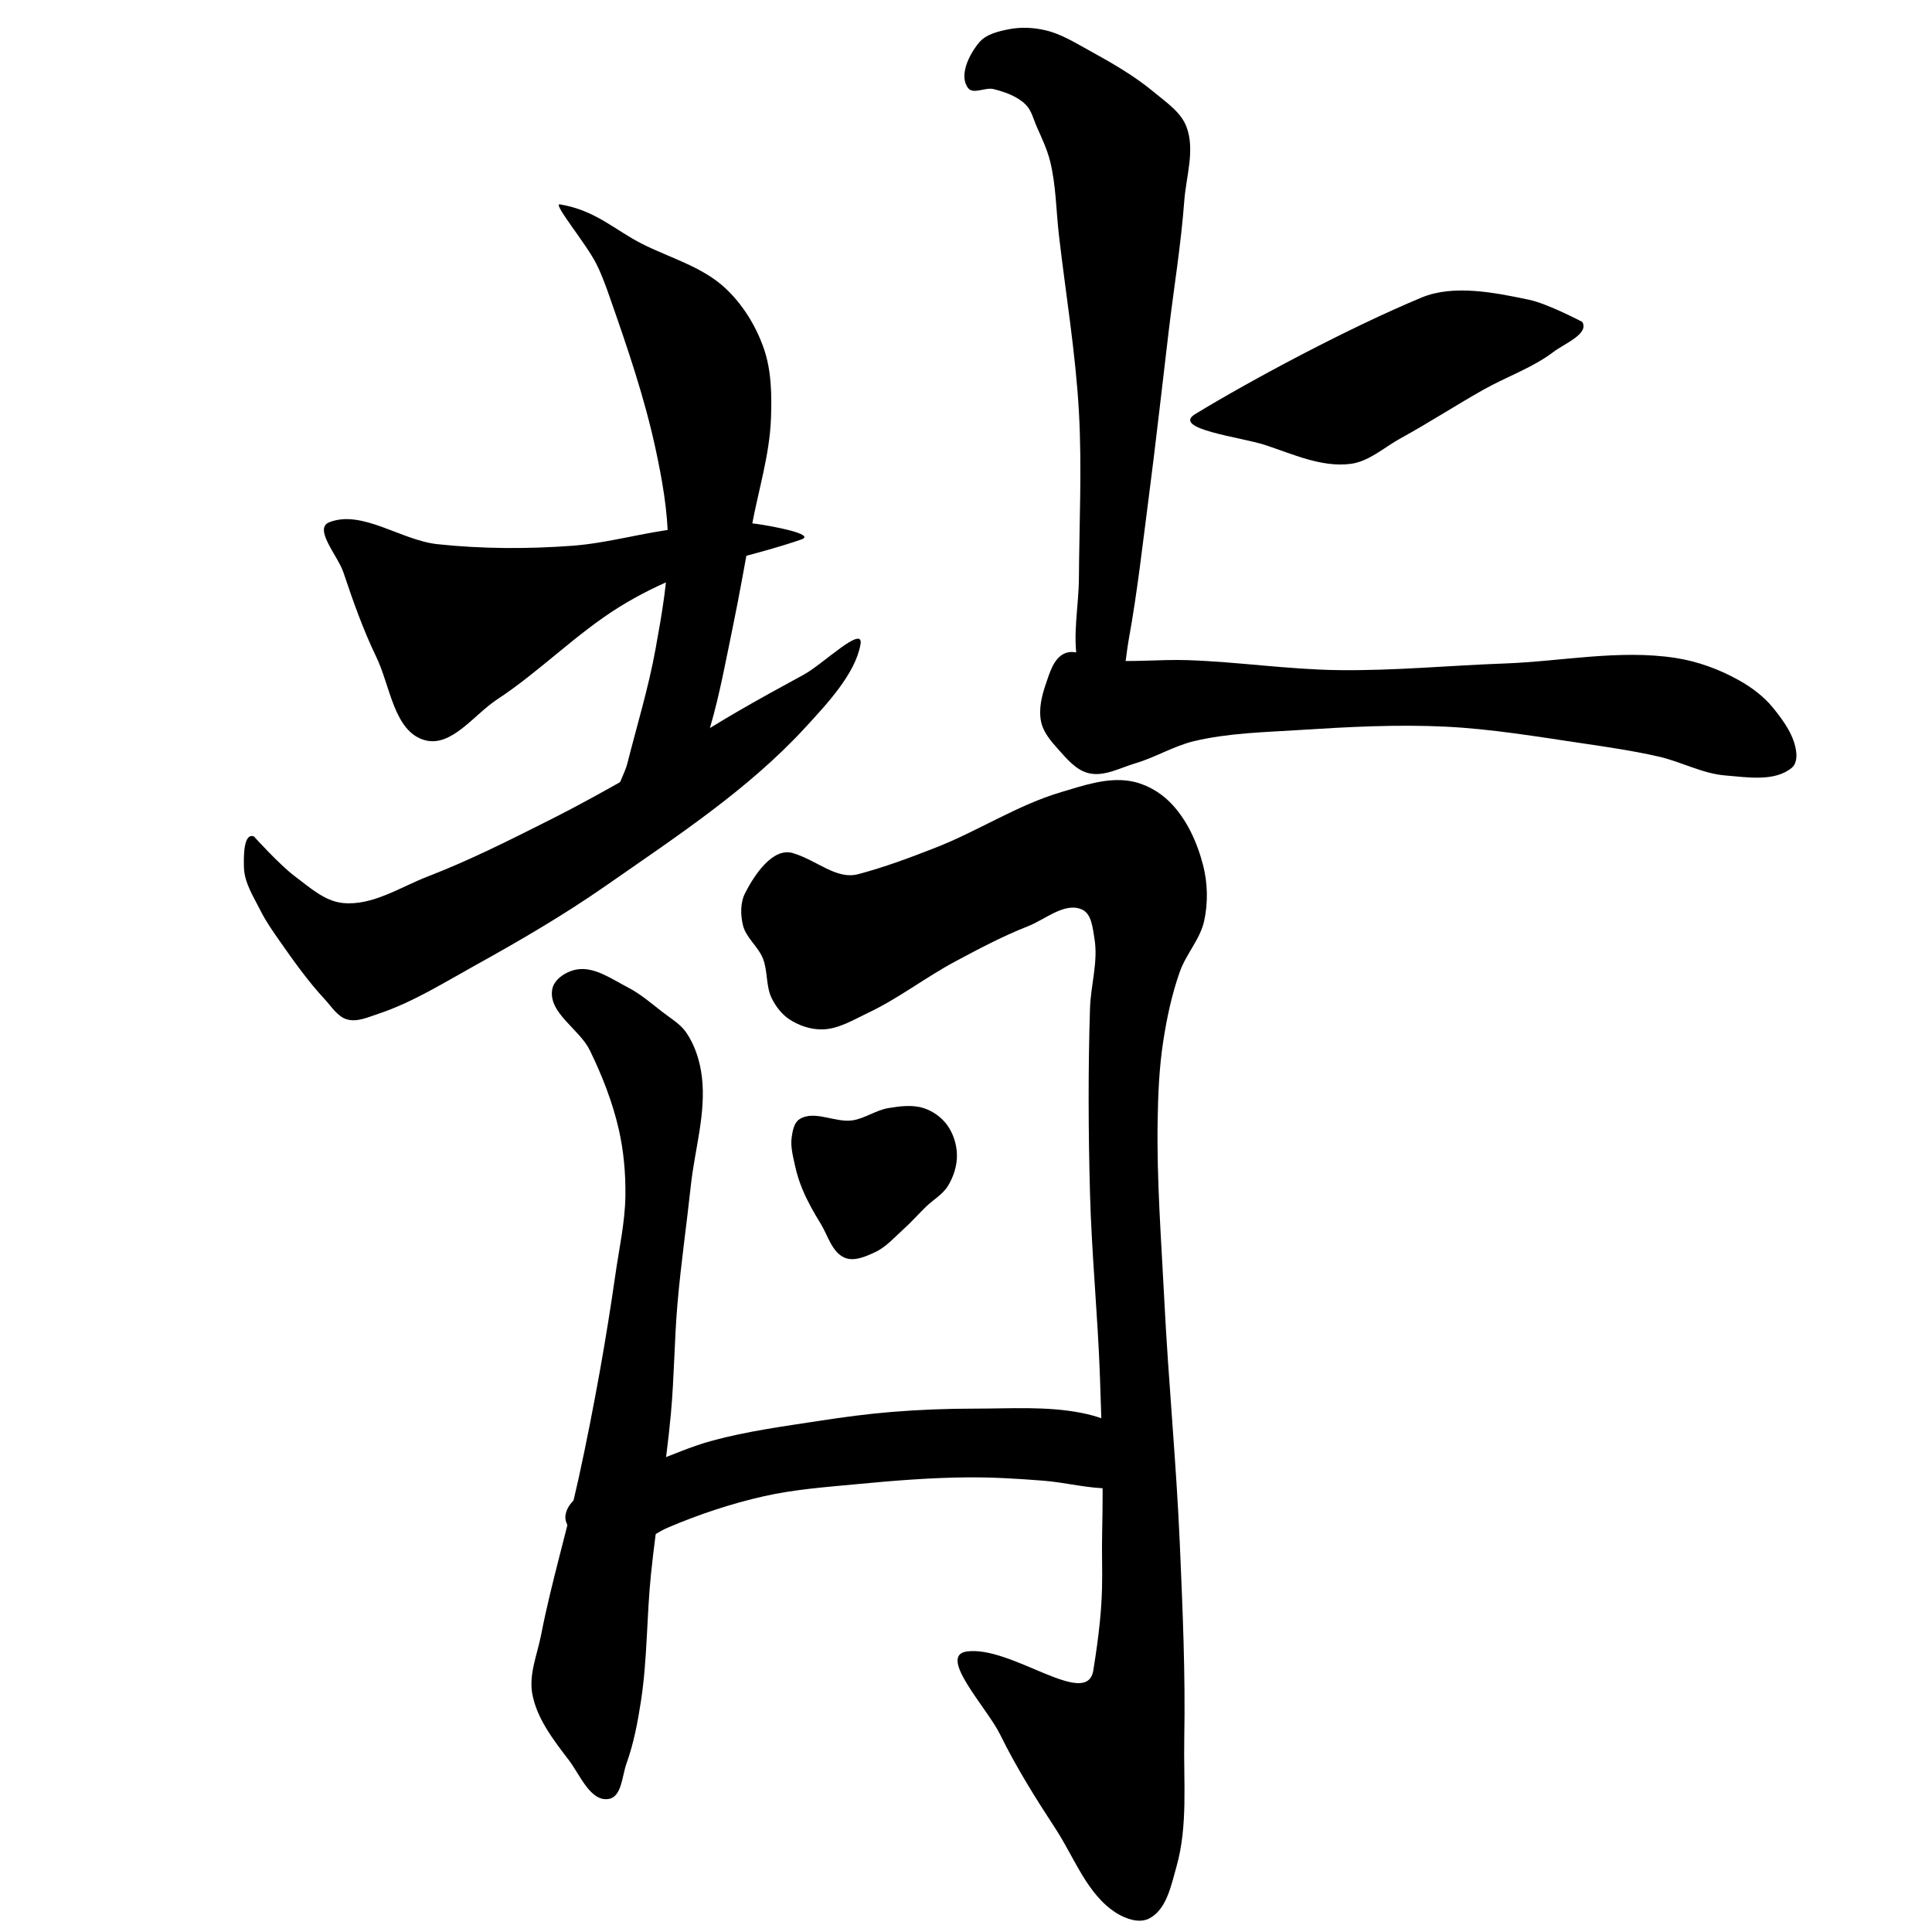 <?xml version="1.0" encoding="UTF-8" standalone="no"?>
<svg
 xmlns:dc="http://purl.org/dc/elements/1.1/"
 xmlns:cc="http://creativecommons.org/ns#"
 xmlns:rdf="http://www.w3.org/1999/02/22-rdf-syntax-ns#"
 xmlns:svg="http://www.w3.org/2000/svg"
 xmlns="http://www.w3.org/2000/svg"
 id="svg8"
 version="1.1"
 viewBox="0 0 512 512"
 height="512"
 width="512">
<defs
 id="defs2" />
<g
 transform="translate(0,-161.533)"
 id="layer1">
<path
 id="path1574"
 d="M 87.271,299.93 C 95.986,296.523 106.248,304.717 115.946,305.748 127.793,307.007 139.805,307.049 151.686,306.163 161.201,305.454 170.461,302.647 179.945,301.592 186.704,300.84 193.57,299.427 200.308,300.345 204.519,300.919 216.379,303.122 212.36,304.501 199.683,308.849 190.996,309.992 180.776,314.059 175.02,316.35 169.416,319.103 164.153,322.371 152.643,329.517 143.063,339.454 131.738,346.89 125.619,350.907 119.688,359.602 112.621,357.695 104.41,355.479 103.439,343.328 99.738,335.669 96.247,328.442 93.555,320.84 91.011,313.228 89.552,308.861 82.982,301.606 87.271,299.93 Z"
 style="fill:#000000;stroke:none;stroke-width:1px;stroke-linecap:butt;stroke-linejoin:miter;stroke-opacity:1;fill-opacity:1" />
<path
 id="path1576"
 d="M 148.382,215.689 C 157.913,217.282 162.958,222.523 170.143,226.15 177.518,229.873 185.96,232.159 192.047,237.744 196.733,242.044 200.279,247.779 202.386,253.78 204.46,259.686 204.544,266.204 204.313,272.46 203.955,282.145 200.952,291.551 199.204,301.084 197.567,310.015 196.006,318.962 194.167,327.853 192.348,336.645 190.736,345.504 188.236,354.127 185.713,362.825 185.584,373.383 179.114,379.72 177.236,381.56 174.175,382.881 171.633,382.214 167.839,381.217 164.67,377.297 163.737,373.487 162.954,370.288 165.421,367.12 166.231,363.928 168.792,353.833 171.852,343.839 173.711,333.591 175.404,324.259 177.109,314.817 177.036,305.332 176.971,296.947 175.483,288.593 173.711,280.397 170.775,266.819 166.252,253.613 161.659,240.502 160.591,237.451 159.507,234.388 158.058,231.498 155.288,225.976 146.335,215.347 148.382,215.689 Z"
 style="fill:#000000;stroke:none;stroke-width:1px;stroke-linecap:butt;stroke-linejoin:miter;stroke-opacity:1;fill-opacity:1" />
<path
 id="path1578"
 d="M 67.293,383.202 C 67.293,383.202 74.111,390.76 78.166,393.781 82.034,396.663 86.004,400.336 90.802,400.834 98.66,401.65 106.058,396.624 113.429,393.781 124.51,389.507 135.145,384.134 145.753,378.794 153.623,374.833 161.331,370.551 168.968,366.159 177.807,361.075 186.307,355.418 195.121,350.29 201.034,346.85 207.036,343.565 213.047,340.299 218.013,337.601 229.048,326.804 228.033,332.365 226.621,340.101 219.32,347.908 213.34,354.404 198.182,370.87 179.094,383.325 160.74,396.132 149.636,403.88 137.91,410.73 126.065,417.29 117.634,421.959 109.353,427.186 100.205,430.219 97.561,431.096 94.656,432.453 91.977,431.689 89.443,430.965 87.893,428.331 86.1,426.399 81.635,421.589 77.813,416.204 74.052,410.825 72.261,408.264 70.457,405.685 69.056,402.891 67.223,399.232 64.764,395.522 64.649,391.43 64.568,388.551 64.504,382.156 67.293,383.202 Z"
 style="fill:#000000;stroke:none;stroke-width:1px;stroke-linecap:butt;stroke-linejoin:miter;stroke-opacity:1;fill-opacity:1" />
<path
 id="path1580"
 d="M 256.537,184.849 C 254.055,181.543 256.826,175.973 259.476,172.8 261.331,170.579 264.57,169.832 267.41,169.274 270.583,168.651 273.96,168.827 277.107,169.568 281.203,170.533 284.88,172.832 288.568,174.857 294.593,178.167 300.628,181.619 305.905,186.024 309.098,188.688 312.958,191.244 314.427,195.134 316.747,201.276 314.328,208.274 313.84,214.822 312.981,226.332 311.099,237.743 309.726,249.203 307.965,263.897 306.348,278.608 304.436,293.282 302.8,305.837 301.417,318.44 299.147,330.896 298.265,335.735 298.221,340.95 295.914,345.295 294.842,347.315 293.465,350.686 291.213,350.29 286.589,349.479 286.55,341.964 285.629,337.361 284.151,329.964 285.874,322.276 285.923,314.734 286.019,300.041 286.751,285.324 285.923,270.655 285.04,255.006 282.444,239.501 280.634,223.932 279.87,217.366 279.88,210.657 278.283,204.243 277.496,201.084 276.074,198.111 274.757,195.134 273.87,193.131 273.377,190.794 271.818,189.256 269.572,187.042 266.355,185.912 263.296,185.142 261.109,184.592 257.891,186.652 256.537,184.849 Z"
 style="fill:#000000;stroke:none;stroke-width:1px;stroke-linecap:butt;stroke-linejoin:miter;stroke-opacity:1;fill-opacity:1" />
<path
 id="path1582"
 d="M 316.778,271.243 C 332.019,261.978 357.486,248.394 376.725,240.388 385.14,236.886 395.93,239.016 405.229,240.975 410.213,242.026 419.334,246.852 419.334,246.852 421.151,250.043 414.618,252.566 411.694,254.787 406.11,259.028 399.292,261.338 393.181,264.778 385.759,268.956 378.61,273.613 371.142,277.707 366.801,280.087 362.828,283.836 357.918,284.466 350.257,285.449 342.628,281.884 335.291,279.471 328.876,277.361 310.234,275.221 316.778,271.243 Z"
 style="fill:#000000;stroke:none;stroke-width:1px;stroke-linecap:butt;stroke-linejoin:miter;stroke-opacity:1;fill-opacity:1" />
<path
 id="path1584"
 d="M 282.103,334.716 C 279.183,336.047 278.151,339.91 277.107,342.944 276.016,346.115 275.198,349.663 275.932,352.935 276.539,355.64 278.488,357.925 280.34,359.988 282.67,362.583 285.17,365.666 288.568,366.452 292.667,367.401 296.873,364.995 300.91,363.808 306.233,362.242 311.085,359.211 316.484,357.931 325.589,355.771 335.063,355.589 344.401,354.992 357.308,354.167 370.273,353.473 383.19,354.11 395.313,354.709 407.327,356.743 419.334,358.518 426.121,359.522 432.922,360.52 439.611,362.045 445.566,363.402 451.153,366.552 457.242,367.04 463.14,367.513 470.326,368.769 474.873,364.983 475.897,364.131 476.165,362.49 476.049,361.163 475.655,356.668 472.725,352.616 469.878,349.115 467.417,346.088 464.176,343.666 460.768,341.768 455.599,338.89 449.867,336.79 444.018,335.891 429.101,333.599 413.847,336.814 398.764,337.361 384.069,337.893 369.389,339.316 354.686,339.124 341.336,338.949 328.065,336.92 314.721,336.479 307.281,336.233 299.806,337.11 292.388,336.479 288.922,336.184 285.268,333.273 282.103,334.716 Z"
 style="fill:#000000;stroke:none;stroke-width:1px;stroke-linecap:butt;stroke-linejoin:miter;stroke-opacity:1;fill-opacity:1" />
<path
 id="path1586"
 d="M 152.806,418.465 C 157.503,417.632 162.083,420.981 166.323,423.167 169.633,424.873 172.502,427.335 175.433,429.632 177.674,431.388 180.296,432.861 181.898,435.215 184.233,438.647 185.525,442.847 186.012,446.969 187.143,456.552 184.106,466.174 183.073,475.767 181.955,486.157 180.448,496.506 179.547,506.916 178.701,516.693 178.682,526.53 177.784,536.302 176.473,550.554 173.939,564.672 172.494,578.911 171.363,590.055 171.562,601.341 169.85,612.411 168.989,617.976 167.938,623.569 166.029,628.867 164.841,632.164 164.783,637.685 161.328,638.27 156.479,639.092 153.73,631.897 150.749,627.985 146.683,622.65 142.229,616.957 141.052,610.354 140.13,605.185 142.398,599.933 143.402,594.78 146.137,580.741 150.339,567.024 153.394,553.052 155.441,543.687 157.285,534.277 158.977,524.841 160.501,516.346 161.862,507.82 163.091,499.276 164.089,492.337 165.643,485.422 165.736,478.412 165.814,472.506 165.292,466.538 163.972,460.781 162.317,453.562 159.569,446.578 156.332,439.917 153.564,434.22 145.296,430.002 146.341,423.755 146.8,421.008 150.064,418.951 152.806,418.465 Z"
 style="fill:#000000;stroke:none;stroke-width:1px;stroke-linecap:butt;stroke-linejoin:miter;stroke-opacity:1;fill-opacity:1" />
<path
 id="path1588"
 d="M 210.108,387.61 C 204.844,386.042 199.966,393.295 197.472,398.189 196.179,400.726 196.219,403.942 196.884,406.711 197.685,410.043 200.904,412.344 202.174,415.527 203.512,418.882 202.923,422.867 204.525,426.105 205.603,428.286 207.193,430.353 209.226,431.689 211.791,433.373 214.976,434.424 218.042,434.333 222.317,434.207 226.224,431.754 230.09,429.926 238.109,426.133 245.194,420.599 253.011,416.408 259.343,413.013 265.718,409.631 272.406,407.005 277.078,405.17 282.256,400.474 286.805,402.597 289.31,403.767 289.574,407.511 290.037,410.237 291.074,416.333 289.058,422.57 288.862,428.75 288.343,445.1 288.419,461.472 288.862,477.824 289.303,494.102 290.947,510.33 291.506,526.605 291.968,540.018 292.418,553.446 292.094,566.863 291.793,579.324 293.051,583.685 289.743,604.183 288.06,614.614 268.029,597.587 256.244,599.187 248.324,600.263 261.574,614.123 265.059,621.227 269.314,629.899 274.466,638.12 279.752,646.205 284.781,653.896 288.117,663.676 295.914,668.538 298.36,670.063 301.848,671.275 304.436,670.007 309.119,667.713 310.368,661.215 311.783,656.196 314.845,645.334 313.625,633.685 313.84,622.402 314.168,605.161 313.408,587.911 312.664,570.683 311.733,549.11 309.636,527.6 308.55,506.035 307.752,490.176 306.523,474.307 306.787,458.43 306.903,451.459 307.201,444.457 308.256,437.566 309.217,431.296 310.549,425.033 312.664,419.053 314.329,414.344 318.073,410.417 319.129,405.535 320.165,400.748 320.058,395.586 318.835,390.843 317.261,384.733 314.478,378.557 310.019,374.093 307.202,371.272 303.375,369.156 299.441,368.509 293.37,367.512 287.119,369.699 281.221,371.448 269.617,374.889 259.285,381.725 248.016,386.141 241.267,388.785 234.453,391.339 227.446,393.193 221.622,394.735 216.582,389.539 210.108,387.61 Z"
 style="fill:#000000;stroke:none;stroke-width:1px;stroke-linecap:butt;stroke-linejoin:miter;stroke-opacity:1;fill-opacity:1" />
<path
 id="path1590"
 d="M 211.871,458.136 C 215.833,455.603 221.33,459.156 225.976,458.43 229.251,457.918 232.111,455.744 235.38,455.197 238.471,454.681 241.798,454.241 244.783,455.197 247.19,455.969 249.452,457.572 250.954,459.605 252.61,461.848 253.538,464.752 253.599,467.539 253.661,470.391 252.726,473.328 251.248,475.767 249.848,478.078 247.306,479.465 245.371,481.351 243.387,483.284 241.554,485.375 239.494,487.228 237.059,489.417 234.827,492.03 231.853,493.399 229.41,494.523 226.412,495.879 223.919,494.868 220.469,493.469 219.412,488.926 217.454,485.758 215.704,482.925 214.047,480.012 212.753,476.943 211.874,474.859 211.17,472.689 210.696,470.478 210.158,467.971 209.434,465.373 209.814,462.838 210.068,461.146 210.43,459.057 211.871,458.136 Z"
 style="fill:#000000;stroke:none;stroke-width:1px;stroke-linecap:butt;stroke-linejoin:miter;stroke-opacity:1;fill-opacity:1" />
<path
 id="path1592"
 d="M 158.683,554.521 C 155.236,556.717 150.49,559.004 149.867,563.043 149.46,565.685 152.089,567.953 153.687,570.096 154.764,571.539 155.827,573.268 157.508,573.916 159.338,574.621 161.494,574.144 163.385,573.622 168.411,572.234 172.397,568.315 177.196,566.275 185.35,562.811 193.825,559.996 202.468,558.047 210.658,556.201 219.088,555.611 227.446,554.815 237.02,553.903 246.627,553.137 256.244,553.052 263.008,552.992 269.776,553.4 276.52,553.933 282.515,554.407 288.431,556.045 294.445,555.99 297.409,555.963 301.272,557.014 303.261,554.815 305.299,552.562 304.739,548.503 303.555,545.705 302.42,543.023 299.578,541.342 297.09,539.828 293.966,537.927 290.39,536.729 286.805,536.008 277.482,534.134 267.81,534.839 258.301,534.833 250.948,534.828 243.589,535.118 236.261,535.714 229.867,536.235 223.501,537.088 217.161,538.065 207.61,539.538 197.98,540.813 188.656,543.355 183.126,544.862 177.865,547.227 172.494,549.232 167.876,550.956 162.841,551.873 158.683,554.521 Z"
 style="fill:#000000;stroke:none;stroke-width:1px;stroke-linecap:butt;stroke-linejoin:miter;stroke-opacity:1;fill-opacity:1" />
</g>
</svg>
